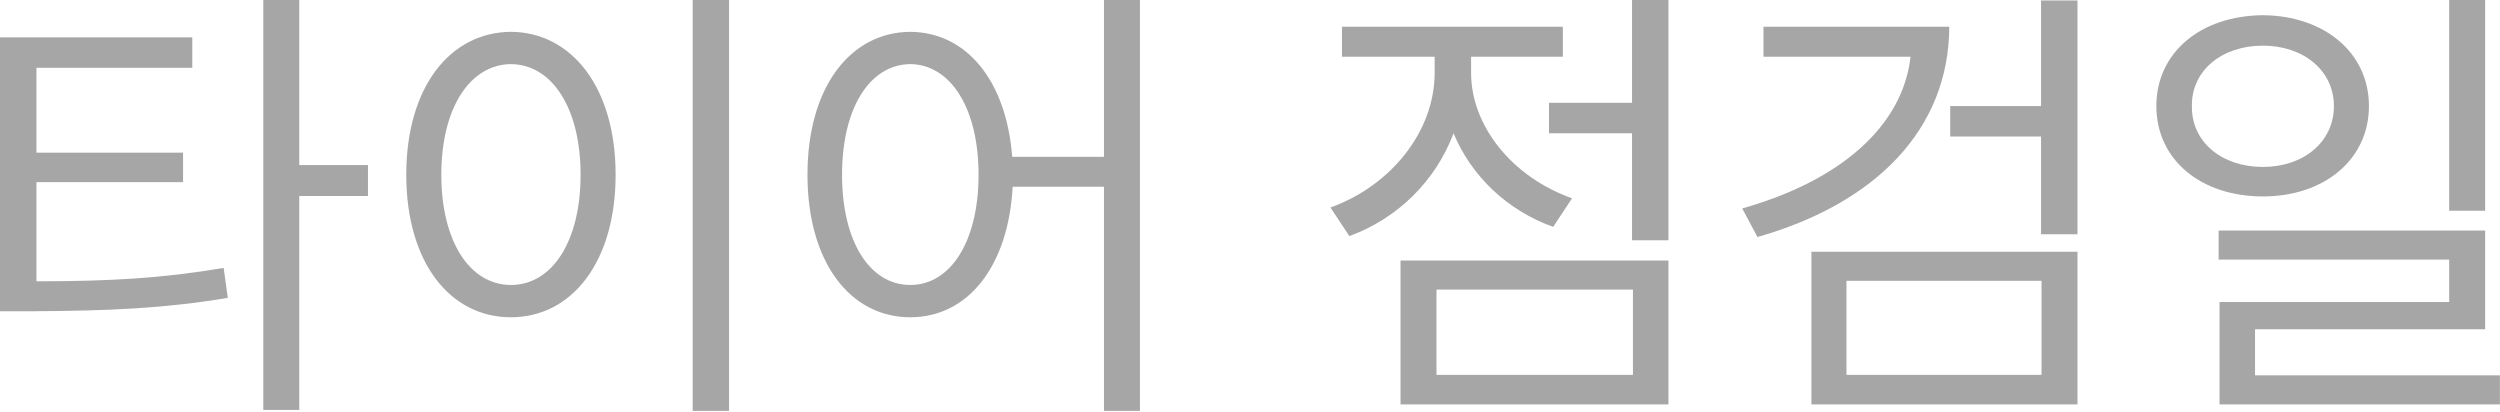<svg width="85" height="14" viewBox="0 0 85 14" fill="none" xmlns="http://www.w3.org/2000/svg">
<path d="M6.538 1.27V2.305H1.239V5.19H6.224V6.193H1.239V9.564C3.747 9.564 5.511 9.462 7.604 9.109L7.745 10.128C5.566 10.489 3.731 10.567 1.097 10.583H0V1.27H6.538ZM10.175 0V5.613H12.511V6.663H10.175V13.938H8.952V0H10.175Z" fill="#222222" fill-opacity="0.4"/>
<path d="M24.788 0V13.969H23.55V0H24.788ZM17.372 1.082C19.442 1.097 20.931 2.979 20.931 5.942C20.931 8.905 19.442 10.787 17.372 10.787C15.287 10.787 13.813 8.905 13.813 5.942C13.813 2.979 15.287 1.097 17.372 1.082ZM17.372 2.179C15.977 2.195 15.005 3.669 15.005 5.942C15.005 8.215 15.977 9.689 17.372 9.689C18.768 9.689 19.74 8.215 19.74 5.942C19.74 3.669 18.768 2.195 17.372 2.179Z" fill="#222222" fill-opacity="0.4"/>
<path d="M30.951 1.082C32.848 1.097 34.212 2.72 34.415 5.331H37.535V0H38.758V13.969H37.535V6.35H34.431C34.282 9.078 32.895 10.787 30.951 10.787C28.897 10.787 27.454 8.905 27.454 5.942C27.454 2.979 28.897 1.097 30.951 1.082ZM30.951 2.179C29.571 2.195 28.63 3.669 28.63 5.942C28.63 8.215 29.571 9.689 30.951 9.689C32.315 9.689 33.271 8.215 33.271 5.942C33.271 3.669 32.315 2.195 30.951 2.179Z" fill="#222222" fill-opacity="0.4"/>
<path d="M56.727 0V8.168H55.489V4.531H52.666V3.496H55.489V0H56.727ZM56.727 8.858V13.75H47.618V8.858H56.727ZM48.841 9.846V12.746H55.52V9.846H48.841ZM50.017 2.477C50.017 4.28 51.412 6.02 53.45 6.742L52.808 7.714C51.232 7.149 50.017 5.973 49.421 4.531C48.818 6.138 47.532 7.424 45.878 8.027L45.235 7.055C47.289 6.318 48.778 4.468 48.778 2.477V1.928H45.627V0.909H53.137V1.928H50.017V2.477Z" fill="#222222" fill-opacity="0.4"/>
<path d="M66.276 0.909C66.26 4.406 63.767 6.914 59.754 8.059L59.236 7.087C62.568 6.146 64.692 4.296 64.959 1.928H59.958V0.909H66.276ZM70.635 0.016V7.965H69.396V4.641H66.307V3.606H69.396V0.016H70.635ZM70.635 8.56V13.75H61.588V8.56H70.635ZM62.78 9.548V12.746H69.412V9.548H62.78Z" fill="#222222" fill-opacity="0.4"/>
<path d="M76.938 0.517C79.023 0.533 80.544 1.787 80.544 3.606C80.544 5.425 79.023 6.679 76.938 6.679C74.821 6.679 73.316 5.425 73.316 3.606C73.316 1.787 74.821 0.533 76.938 0.517ZM76.938 1.552C75.543 1.552 74.508 2.399 74.524 3.606C74.508 4.829 75.543 5.676 76.938 5.676C78.318 5.676 79.353 4.829 79.353 3.606C79.353 2.399 78.318 1.552 76.938 1.552ZM84.495 0V7.165H83.272V0H84.495ZM84.495 7.839V11.194H76.671V12.762H84.997V13.75H75.464V10.269H83.272V8.827H75.433V7.839H84.495Z" fill="#222222" fill-opacity="0.4"/>
</svg>
